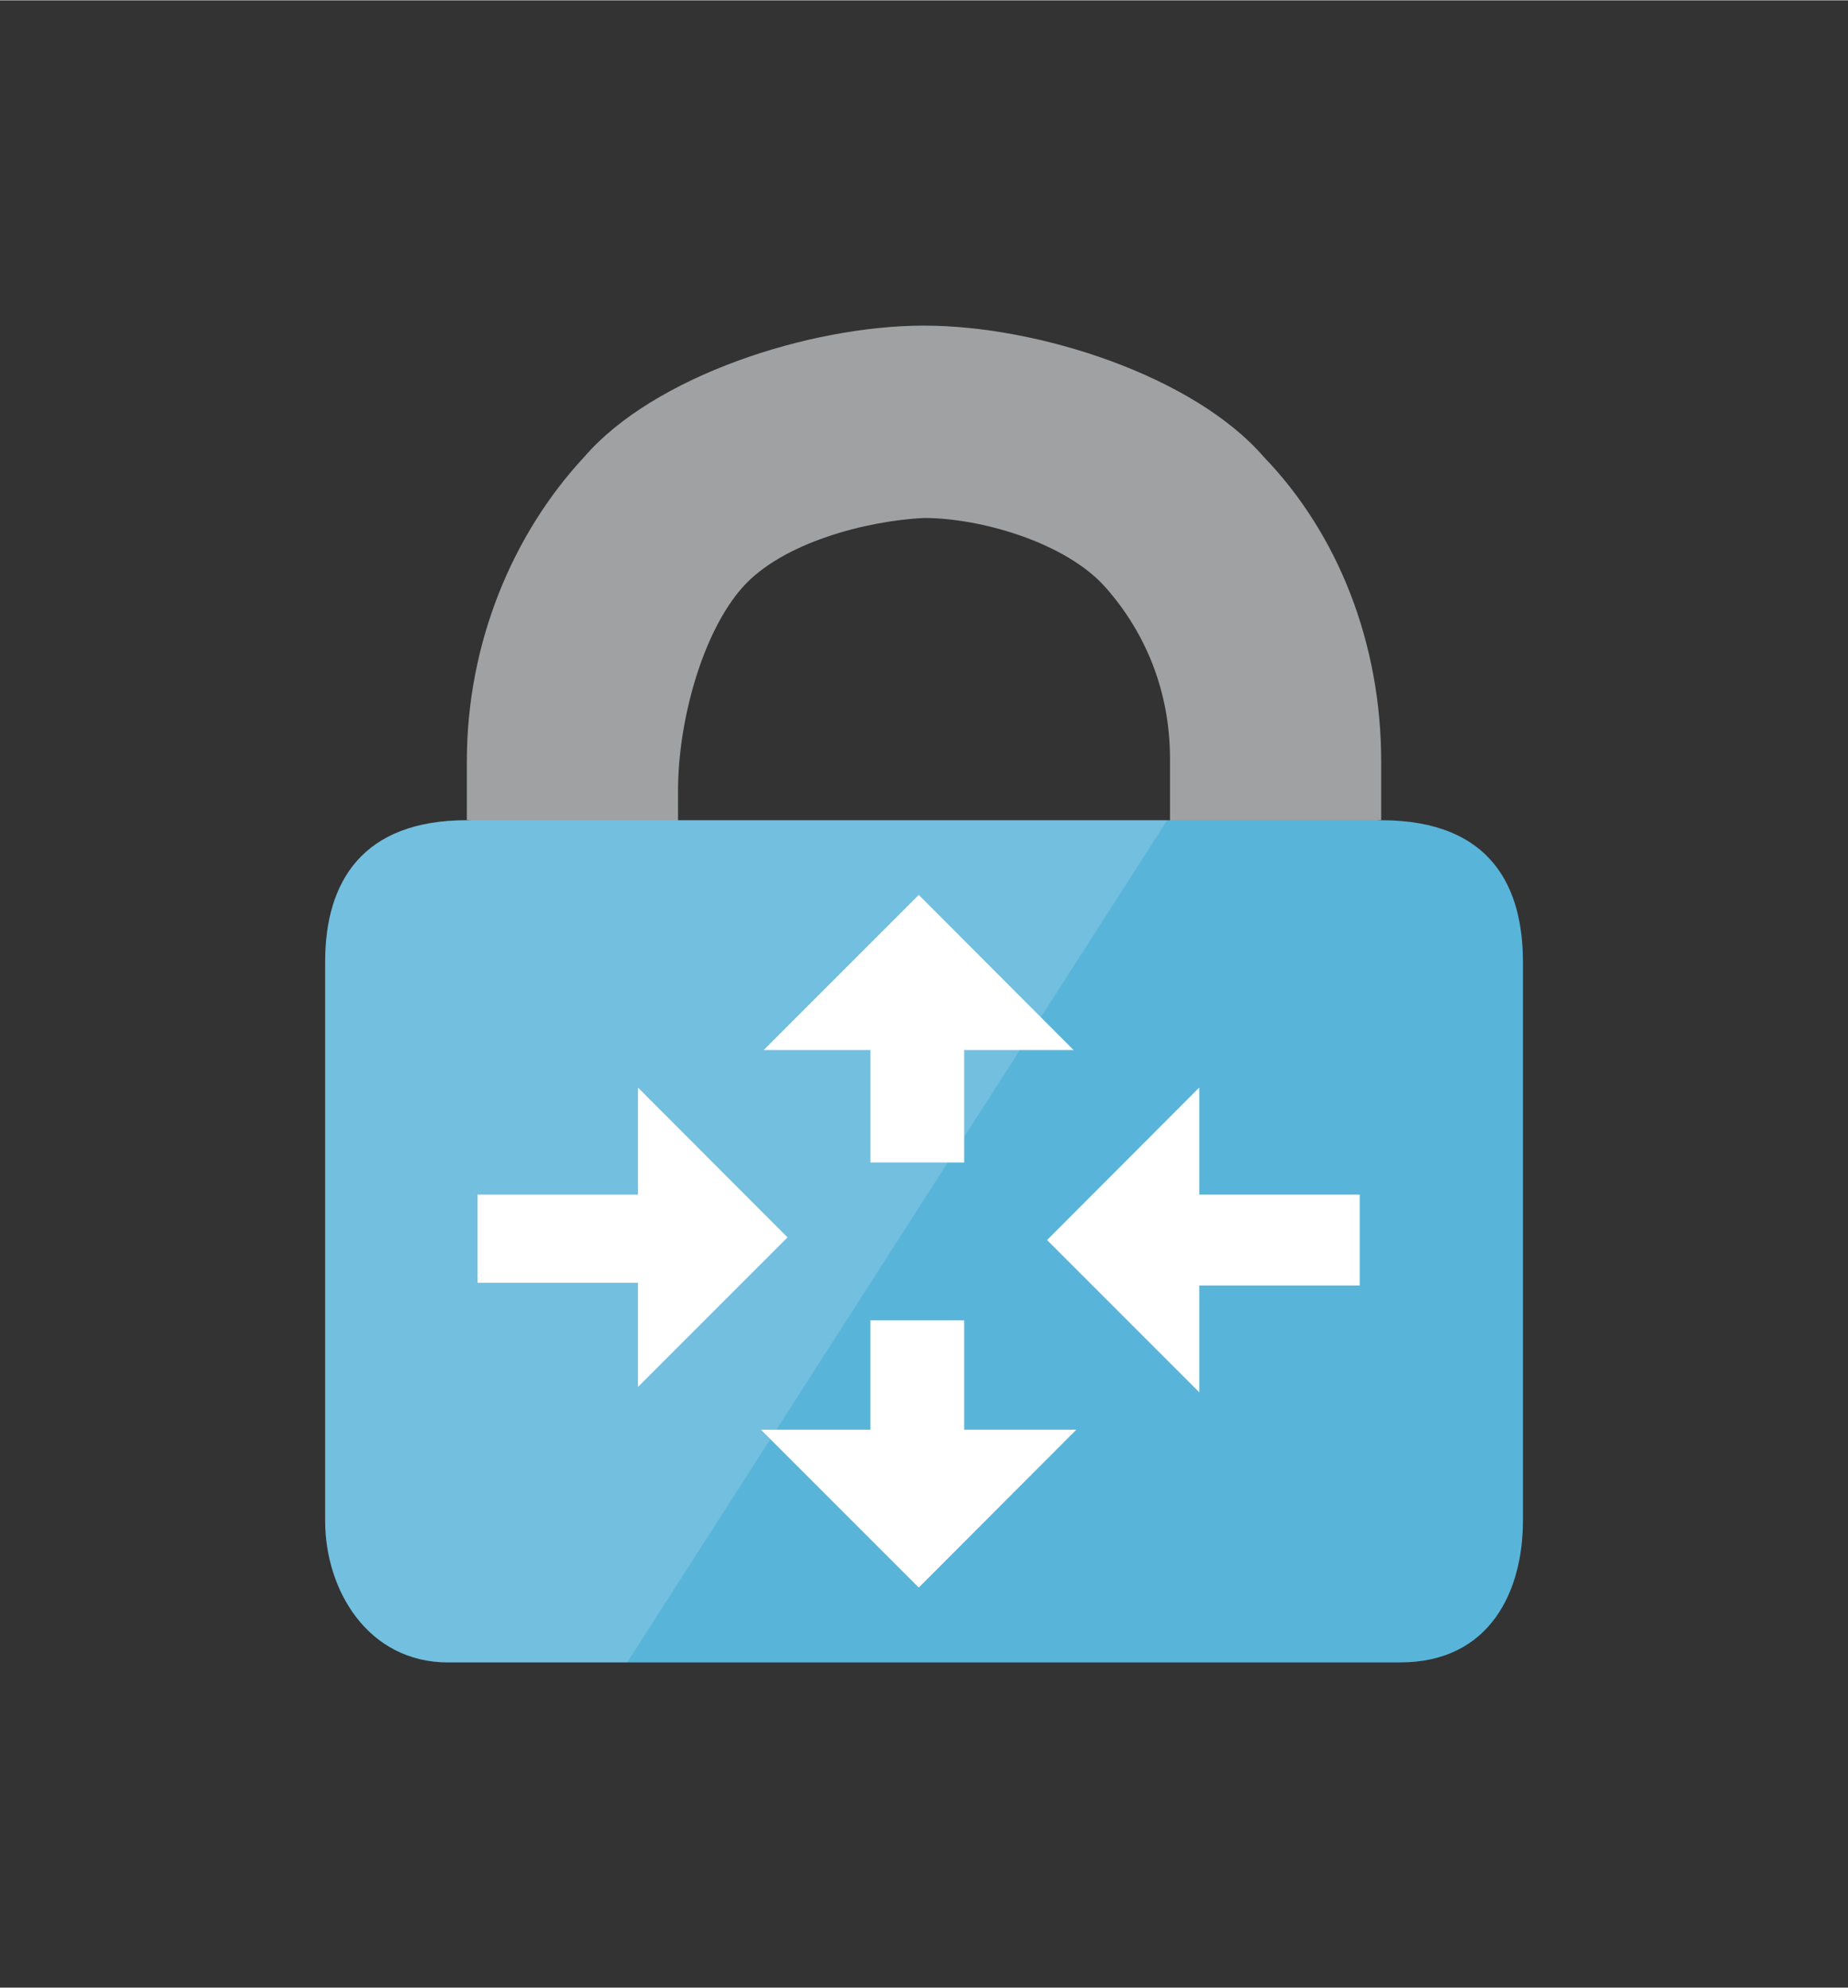 <?xml version="1.0" encoding="UTF-8" standalone="no"?>
<!DOCTYPE svg PUBLIC "-//W3C//DTD SVG 1.1//EN" "http://www.w3.org/Graphics/SVG/1.1/DTD/svg11.dtd">
<!-- Generated by Microsoft Visio, SVG Export VPN-Gateway.svg Page-1 -->
<svg xmlns="http://www.w3.org/2000/svg" xmlns:xlink="http://www.w3.org/1999/xlink" xmlns:ev="http://www.w3.org/2001/xml-events"
		xmlns:v="http://schemas.microsoft.com/visio/2003/SVGExtensions/" width="0.966in" height="1.039in"
		viewBox="0 0 69.567 74.8" xml:space="preserve" color-interpolation-filters="sRGB" class="st5">
	<rect x="0" y="0" width="69.567" height="74.8" fill="#333333" stroke="none"/>
	<title>MIS: Enterprise Mobility and Security</title>
	<desc>This package contains stencils that will represent Enterprise Mobility and Security</desc>
	<v:documentProperties v:langID="1033" v:metric="true" v:viewMarkup="false"/>

	<style type="text/css">
	<![CDATA[
		.st1 {fill:#a0a1a2;stroke:none;stroke-width:12.24}
		.st2 {fill:#59b4d9;stroke:none;stroke-width:12.24}
		.st3 {fill:#ffffff;fill-opacity:0.15;stroke:none;stroke-width:12.24}
		.st4 {fill:#ffffff;stroke:none;stroke-width:12.24}
		.st5 {fill:none;fill-rule:evenodd;font-size:12px;overflow:visible;stroke-linecap:square;stroke-miterlimit:3}
	]]>
	</style>

	<g v:mID="0" v:index="1" v:groupContext="foregroundPage">
		<title>Page-1</title>
		<v:pageProperties v:drawingScale="0.0393701" v:pageScale="0.0393701" v:drawingUnits="24" v:shadowOffsetX="9"
				v:shadowOffsetY="-9"/>
		<g id="group5-1" transform="translate(12.24,-12.24)" v:mID="5" v:groupContext="group">
			<title>Sheet.5</title>
			<g id="shape6-2" v:mID="6" v:groupContext="shape" transform="translate(5.334,-30.796)">
				<title>Sheet.6</title>
				<path d="M34.42 73.89 L34.42 71.68 C34.42 67.25 32.81 63.13 29.99 60.21 C27.37 57.19 21.54 55.28 17.21 55.28 C12.88
							 55.28 7.04 57.19 4.43 60.21 C1.71 63.13 0 67.25 0 71.68 L0 73.89 L7.95 74.8 L7.95 72.79 C7.95 70.17
							 8.86 66.85 10.37 65.14 C11.88 63.43 15.1 62.62 17.21 62.52 C19.32 62.52 22.54 63.43 24.05 65.14 C25.56
							 66.85 26.47 69.06 26.47 71.58 L26.47 74.8 L34.42 73.89 Z" class="st1"/>
			</g>
			<g id="shape7-4" v:mID="7" v:groupContext="shape">
				<title>Sheet.7</title>
				<path d="M5.33 43.1 C1.41 43.1 0 45.41 0 48.43 L0 69.47 C0 72.08 1.61 74.8 4.63 74.8 L40.46 74.8 C43.88 74.8 45.09
							 72.08 45.09 69.47 L45.09 48.43 C45.09 45.72 43.98 43.1 39.75 43.1 L5.33 43.1 Z" class="st2"/>
			</g>
			<g id="shape8-6" v:mID="8" v:groupContext="shape">
				<title>Sheet.8</title>
				<path d="M31.7 43.1 L5.33 43.1 C1.41 43.1 0 45.41 0 48.43 L0 69.47 C0 72.08 1.61 74.8 4.63 74.8 L11.37 74.8 L31.7
							 43.1 Z" class="st3"/>
			</g>
			<g id="shape9-8" v:mID="9" v:groupContext="shape" transform="translate(5.736,-2.818)">
				<title>Sheet.9</title>
				<path d="M10.77 54.57 L16.61 48.73 L22.44 54.57 L18.32 54.57 L18.32 58.8 L14.79 58.8 L14.79 54.57 C14.79 54.57 10.77
							 54.57 10.77 54.57 ZM0 63.43 L0 60.01 L6.04 60.01 L6.04 55.98 L11.67 61.62 L6.04 67.25 L6.04 63.33 L0
							 63.33 L0 63.43 ZM16.61 74.8 L10.67 68.86 L14.79 68.86 L14.79 64.74 L18.32 64.74 L18.32 68.86 L22.54
							 68.86 L16.61 74.8 ZM33.21 63.43 L27.17 63.43 L27.17 67.45 L21.44 61.72 L27.17 55.98 L27.17 60.01 L33.21
							 60.01 L33.21 63.43 Z" class="st4"/>
			</g>
		</g>
	</g>
</svg>
